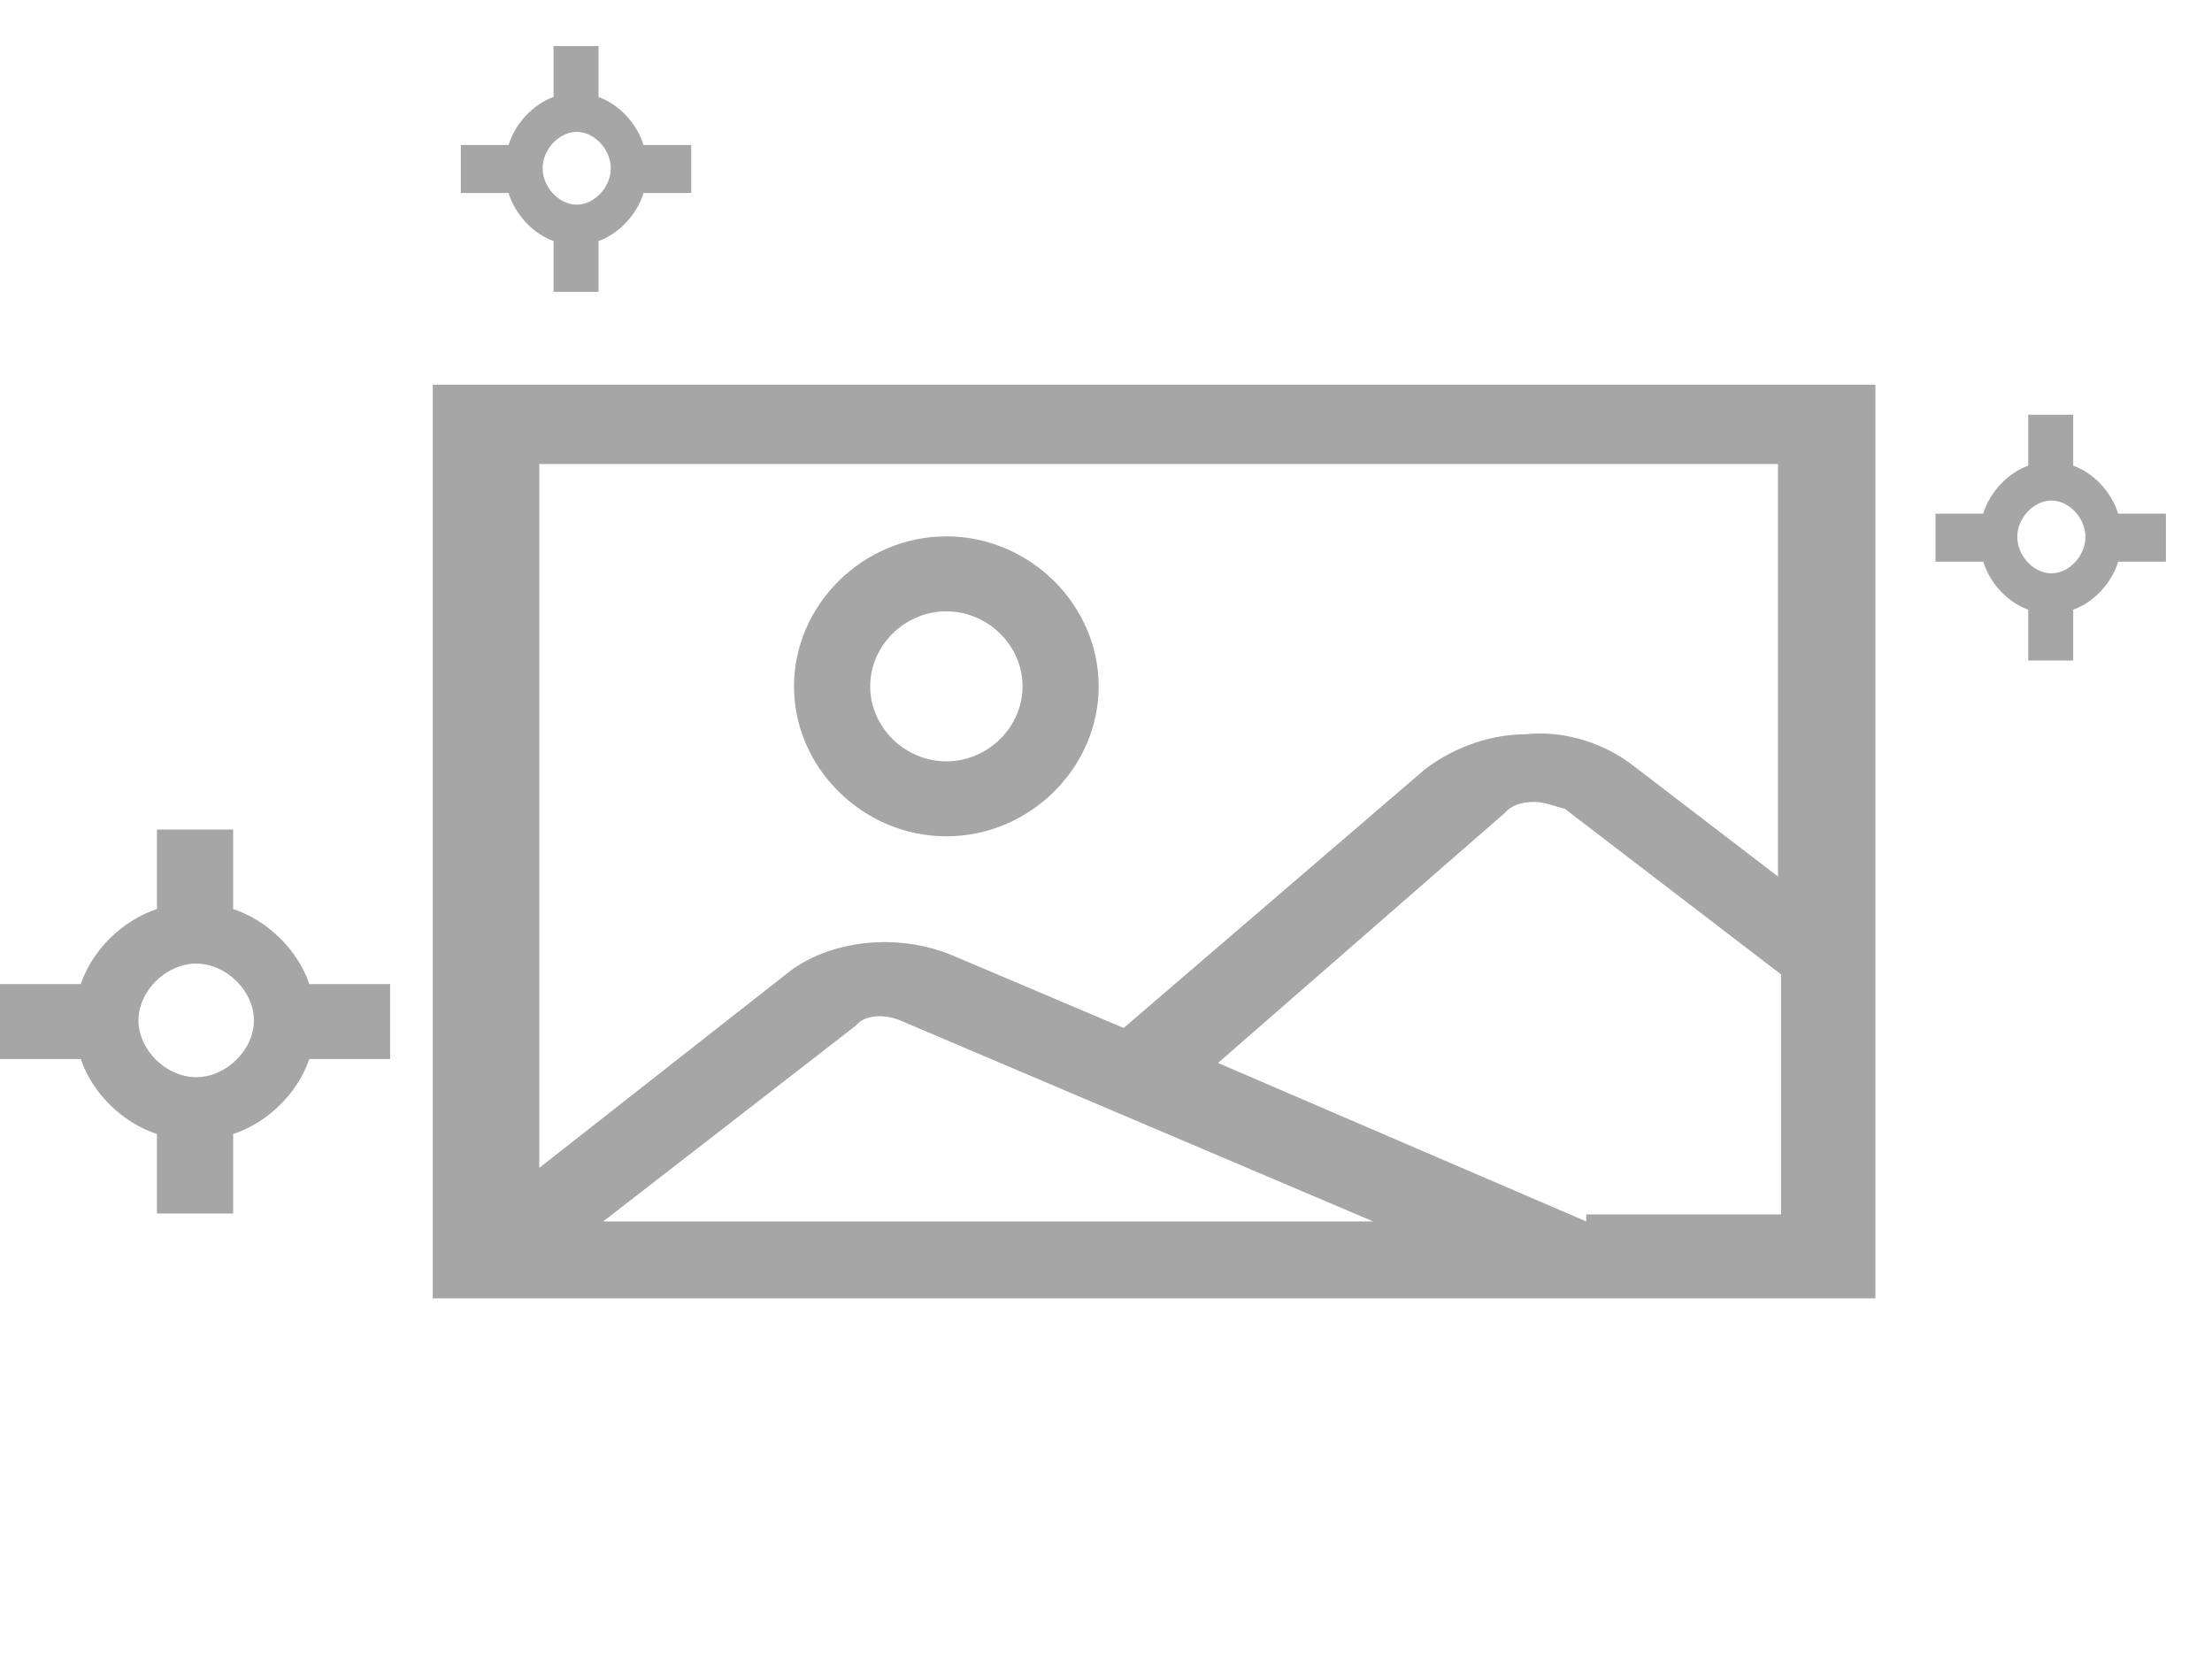 <svg width="48" height="36" viewBox="0 0 48 36" fill="none" xmlns="http://www.w3.org/2000/svg">
<path d="M6.712 21.354C6.461 20.614 5.81 19.973 5.059 19.726V18H3.406V19.726C2.655 19.973 2.003 20.614 1.753 21.354H0V22.981H1.753C2.003 23.721 2.655 24.362 3.406 24.608V26.334H5.059V24.608C5.81 24.362 6.461 23.721 6.712 22.981H8.465V21.354H6.712ZM4.257 23.375C3.606 23.375 3.005 22.784 3.005 22.143C3.005 21.501 3.606 20.91 4.257 20.91C4.909 20.91 5.51 21.501 5.51 22.143C5.51 22.784 4.909 23.375 4.257 23.375Z" fill="#A6A6A6"/>
<path d="M13.964 3.146C13.817 2.673 13.432 2.263 12.988 2.105V1H12.012V2.105C11.568 2.263 11.183 2.673 11.036 3.146H10V4.188H11.036C11.183 4.662 11.568 5.072 12.012 5.23V6.334H12.988V5.23C13.432 5.072 13.817 4.662 13.964 4.188H15V3.146H13.964ZM12.515 4.441C12.13 4.441 11.775 4.062 11.775 3.651C11.775 3.241 12.13 2.862 12.515 2.862C12.899 2.862 13.254 3.241 13.254 3.651C13.254 4.062 12.899 4.441 12.515 4.441Z" fill="#A6A6A6"/>
<path d="M45.965 11.146C45.817 10.673 45.432 10.263 44.988 10.105V9H44.012V10.105C43.568 10.263 43.183 10.673 43.035 11.146H42V12.188H43.035C43.183 12.662 43.568 13.072 44.012 13.23V14.334H44.988V13.23C45.432 13.072 45.817 12.662 45.965 12.188H47V11.146H45.965ZM44.515 12.441C44.13 12.441 43.775 12.062 43.775 11.651C43.775 11.241 44.13 10.862 44.515 10.862C44.899 10.862 45.254 11.241 45.254 11.651C45.254 12.062 44.899 12.441 44.515 12.441Z" fill="#A6A6A6"/>
<path d="M20.536 18.148C18.733 18.148 17.23 16.669 17.23 14.893C17.23 13.118 18.733 11.639 20.536 11.639C22.339 11.639 23.841 13.118 23.841 14.893C23.841 16.669 22.339 18.148 20.536 18.148ZM20.536 13.266C19.634 13.266 18.883 14.006 18.883 14.893C18.883 15.781 19.634 16.521 20.536 16.521C21.437 16.521 22.189 15.781 22.189 14.893C22.189 14.006 21.437 13.266 20.536 13.266Z" fill="#A6A6A6"/>
<path d="M9.391 8.348V28.174H40.696V8.348H9.391ZM38.582 10.068V19.02L35.412 16.592C34.884 16.187 34.025 15.833 33.1 15.934C32.242 15.934 31.449 16.288 30.921 16.693L24.383 22.307L20.684 20.739C19.496 20.233 17.977 20.385 17.052 21.144L11.703 25.342V10.068H38.582ZM29.798 26.505H13.089L18.571 22.256C18.769 22.004 19.232 22.004 19.562 22.155L29.798 26.505ZM34.421 26.505L26.43 23.066L32.638 17.654C32.77 17.502 32.968 17.401 33.299 17.401C33.497 17.401 33.761 17.502 33.959 17.553L38.648 21.144V26.353H34.421V26.505Z" fill="#A6A6A6"/>
</svg>
